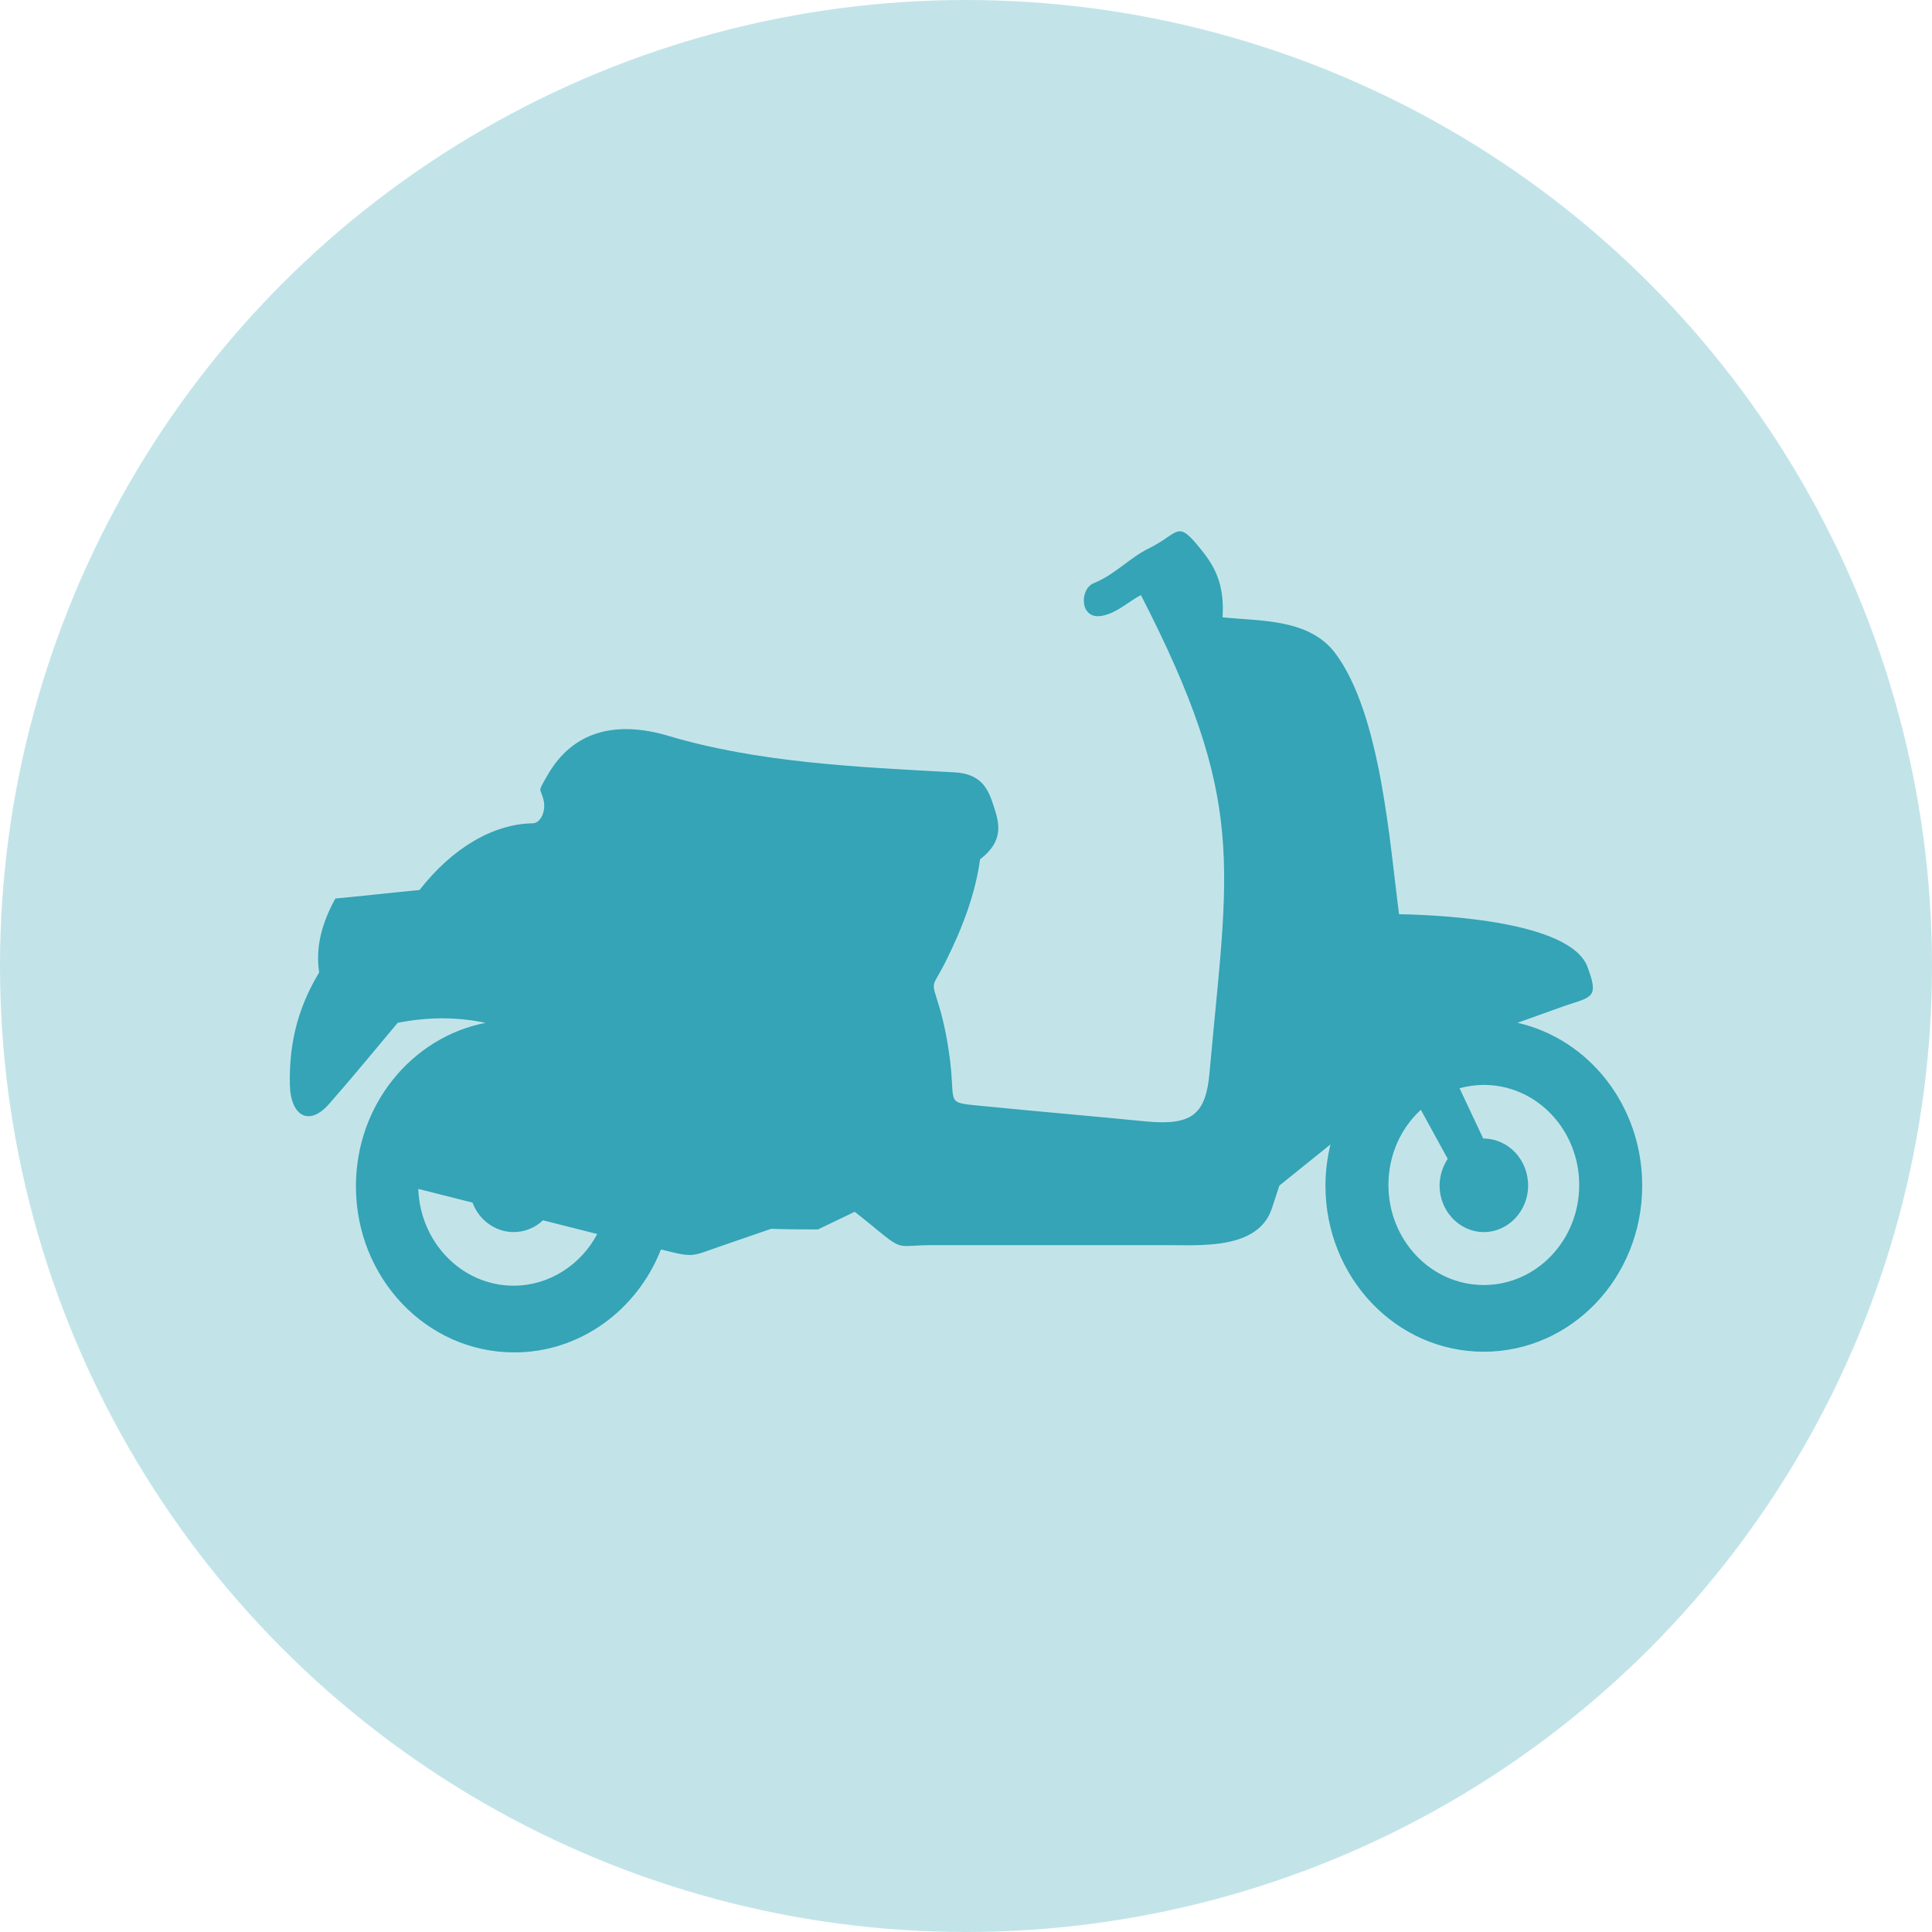 <svg width="40" height="40" viewBox="0 0 40 40" fill="none" xmlns="http://www.w3.org/2000/svg">
<circle opacity="0.3" cx="20" cy="20" r="20" fill="#34A4B6"/>
<path fill-rule="evenodd" clip-rule="evenodd" d="M31.418 21.176C32.903 21.514 34 22.895 34 24.547C34 26.456 32.528 27.986 30.721 27.986C28.901 27.986 27.442 26.443 27.442 24.547C27.442 24.249 27.481 23.965 27.546 23.694L26.487 24.547C26.436 24.71 26.384 24.859 26.332 25.021C26.048 25.874 24.861 25.779 24.163 25.779H19.31C18.574 25.779 18.716 25.915 18.148 25.454C18.006 25.332 17.864 25.224 17.696 25.089C17.438 25.211 17.193 25.332 16.935 25.454C16.676 25.454 16.341 25.454 15.966 25.441L14.985 25.779C14.301 26.01 14.405 26.05 13.707 25.874H13.682C13.191 27.12 12.016 28 10.648 28C8.828 28 7.369 26.456 7.369 24.561C7.369 22.868 8.531 21.474 10.054 21.176C9.525 21.067 8.931 21.04 8.234 21.176C7.756 21.744 7.292 22.313 6.814 22.855C6.401 23.329 6.014 23.112 6.001 22.448C5.988 21.704 6.117 20.945 6.608 20.133C6.543 19.7 6.608 19.212 6.943 18.603C7.524 18.549 8.105 18.481 8.686 18.427C9.37 17.547 10.222 17.059 11.022 17.046C11.203 17.046 11.306 16.775 11.255 16.572C11.19 16.288 11.113 16.436 11.332 16.057C11.861 15.123 12.765 14.92 13.824 15.231C15.682 15.787 17.722 15.881 19.749 15.99C20.317 16.017 20.459 16.328 20.575 16.694C20.678 17.019 20.807 17.398 20.291 17.791C20.201 18.468 19.942 19.185 19.581 19.903C19.284 20.499 19.271 20.255 19.452 20.864C19.555 21.216 19.62 21.568 19.671 21.961C19.787 22.922 19.542 22.814 20.446 22.909C21.543 23.017 22.653 23.112 23.75 23.22C24.68 23.302 24.964 23.071 25.041 22.218C25.429 17.899 25.829 16.613 23.621 12.32C23.363 12.456 23.144 12.672 22.86 12.74C22.343 12.875 22.343 12.198 22.64 12.076C23.079 11.9 23.389 11.548 23.776 11.359C24.435 11.034 24.357 10.736 24.873 11.386C25.183 11.765 25.351 12.144 25.312 12.781C26.1 12.862 27.094 12.808 27.636 13.512C28.591 14.771 28.772 17.466 28.966 18.928C29.856 18.942 32.503 19.077 32.864 20.011C33.109 20.661 32.967 20.634 32.399 20.824L31.418 21.176ZM30.708 23.572L30.218 22.53C30.373 22.489 30.553 22.462 30.721 22.462C31.818 22.462 32.696 23.396 32.696 24.534C32.696 25.685 31.805 26.605 30.721 26.605C29.624 26.605 28.746 25.671 28.746 24.534C28.746 23.911 29.004 23.356 29.417 22.977L29.973 23.992C29.869 24.154 29.805 24.344 29.805 24.547C29.805 25.075 30.218 25.509 30.721 25.509C31.225 25.509 31.638 25.075 31.638 24.547C31.638 24.006 31.225 23.572 30.708 23.572ZM8.66 24.615L9.783 24.899C9.912 25.251 10.248 25.509 10.635 25.509C10.867 25.509 11.087 25.414 11.242 25.265L12.365 25.549C12.029 26.186 11.371 26.619 10.635 26.619C9.564 26.619 8.699 25.725 8.66 24.615Z" fill="#34A4B6"/>
</svg>
